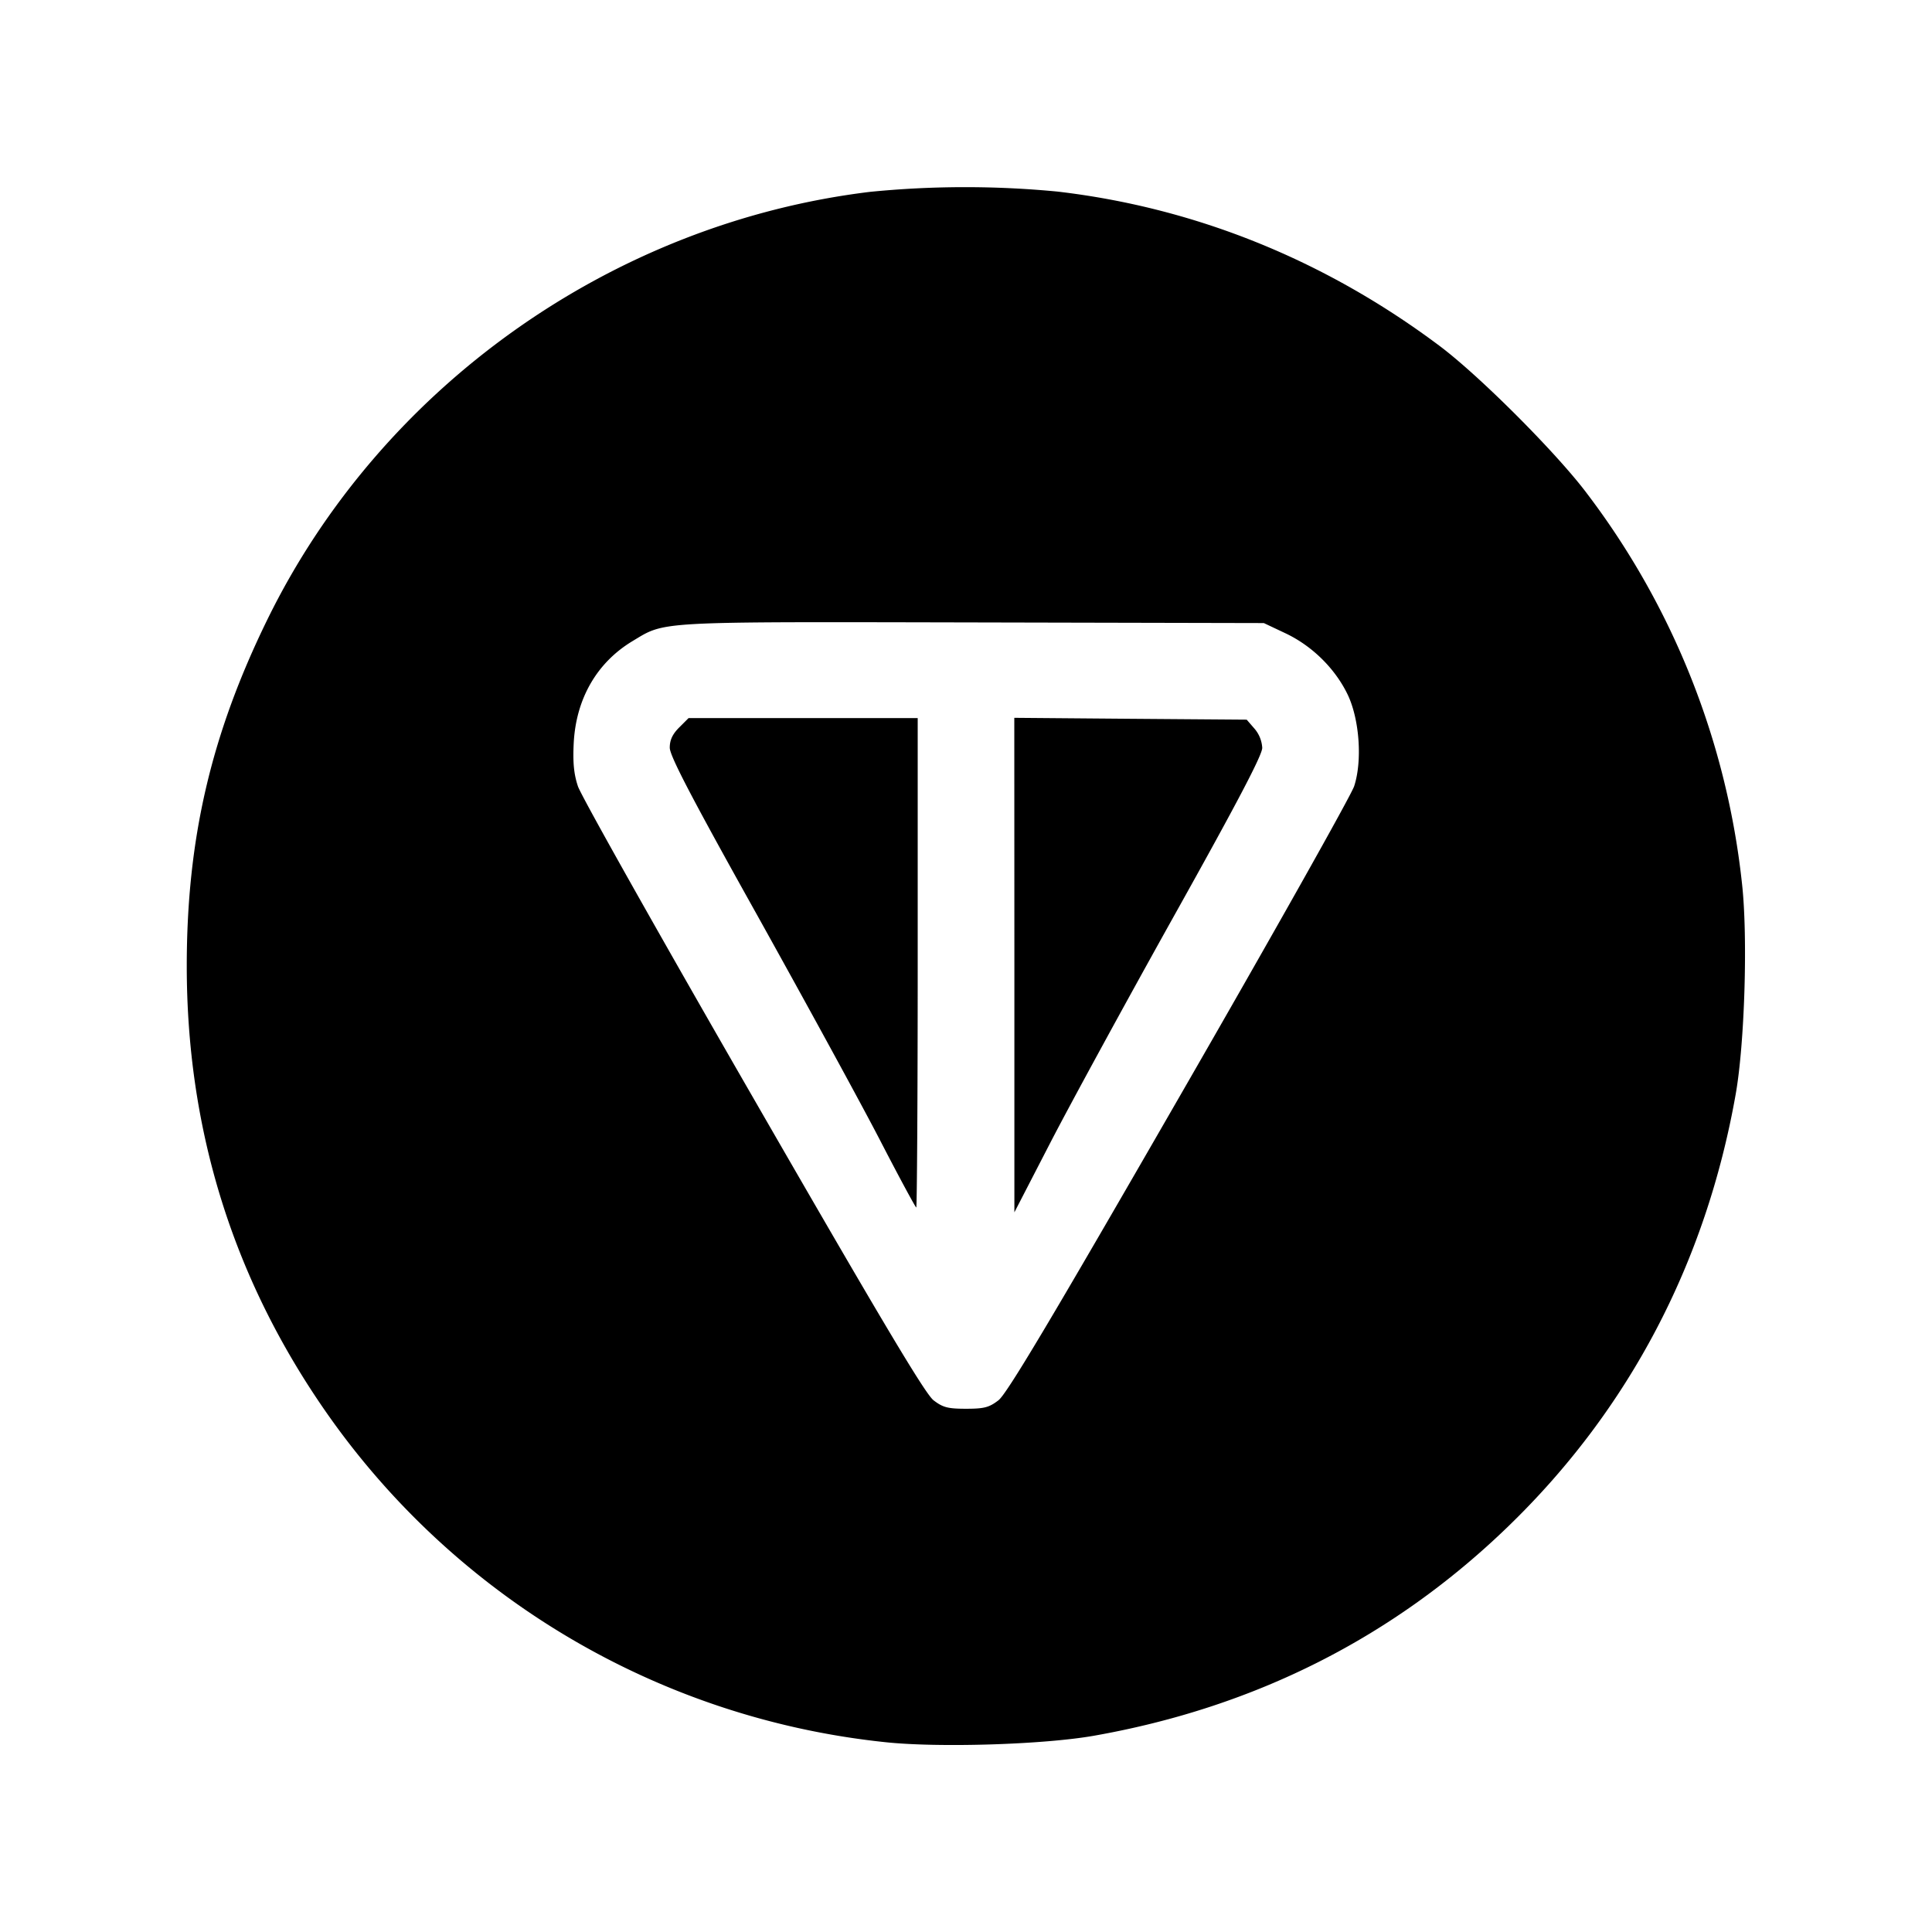 <svg viewBox="0 0 24 24" xmlns="http://www.w3.org/2000/svg"><path d="M10.81 2.383c-3.204.388-6.075 2.425-7.489 5.314-.7 1.43-1.001 2.726-1.001 4.303q0 2.96 1.621 5.381a9.7 9.7 0 0 0 7.047 4.26c.66.072 1.977.032 2.607-.08 1.999-.354 3.718-1.223 5.14-2.599 1.495-1.446 2.454-3.266 2.826-5.367.112-.63.152-1.947.08-2.607a9.73 9.73 0 0 0-1.926-4.856c-.375-.501-1.342-1.47-1.84-1.841-1.421-1.063-3.028-1.711-4.737-1.911a12 12 0 0 0-2.328.003m5.161 5.485c.33.157.613.436.769.758.148.307.185.824.082 1.14-.038.115-1.016 1.855-2.175 3.866-1.603 2.784-2.14 3.683-2.244 3.763-.116.089-.177.105-.403.105s-.287-.016-.403-.105c-.104-.08-.647-.991-2.243-3.762-1.159-2.011-2.138-3.751-2.175-3.866-.051-.153-.064-.297-.052-.538.029-.551.289-1 .732-1.266.412-.248.263-.239 4.221-.231l3.62.008zM8.437 9.037c-.083.083-.117.156-.117.251 0 .101.268.616 1.093 2.093.6 1.078 1.286 2.332 1.522 2.789s.438.83.447.83.018-1.368.018-3.04V8.92H8.554zm4.164 2.952v3.071l.444-.86c.244-.473.937-1.743 1.539-2.822.785-1.405 1.096-1.998 1.096-2.088a.4.4 0 0 0-.096-.238l-.097-.112-1.443-.011-1.444-.012z" fill-rule="evenodd"/></svg>